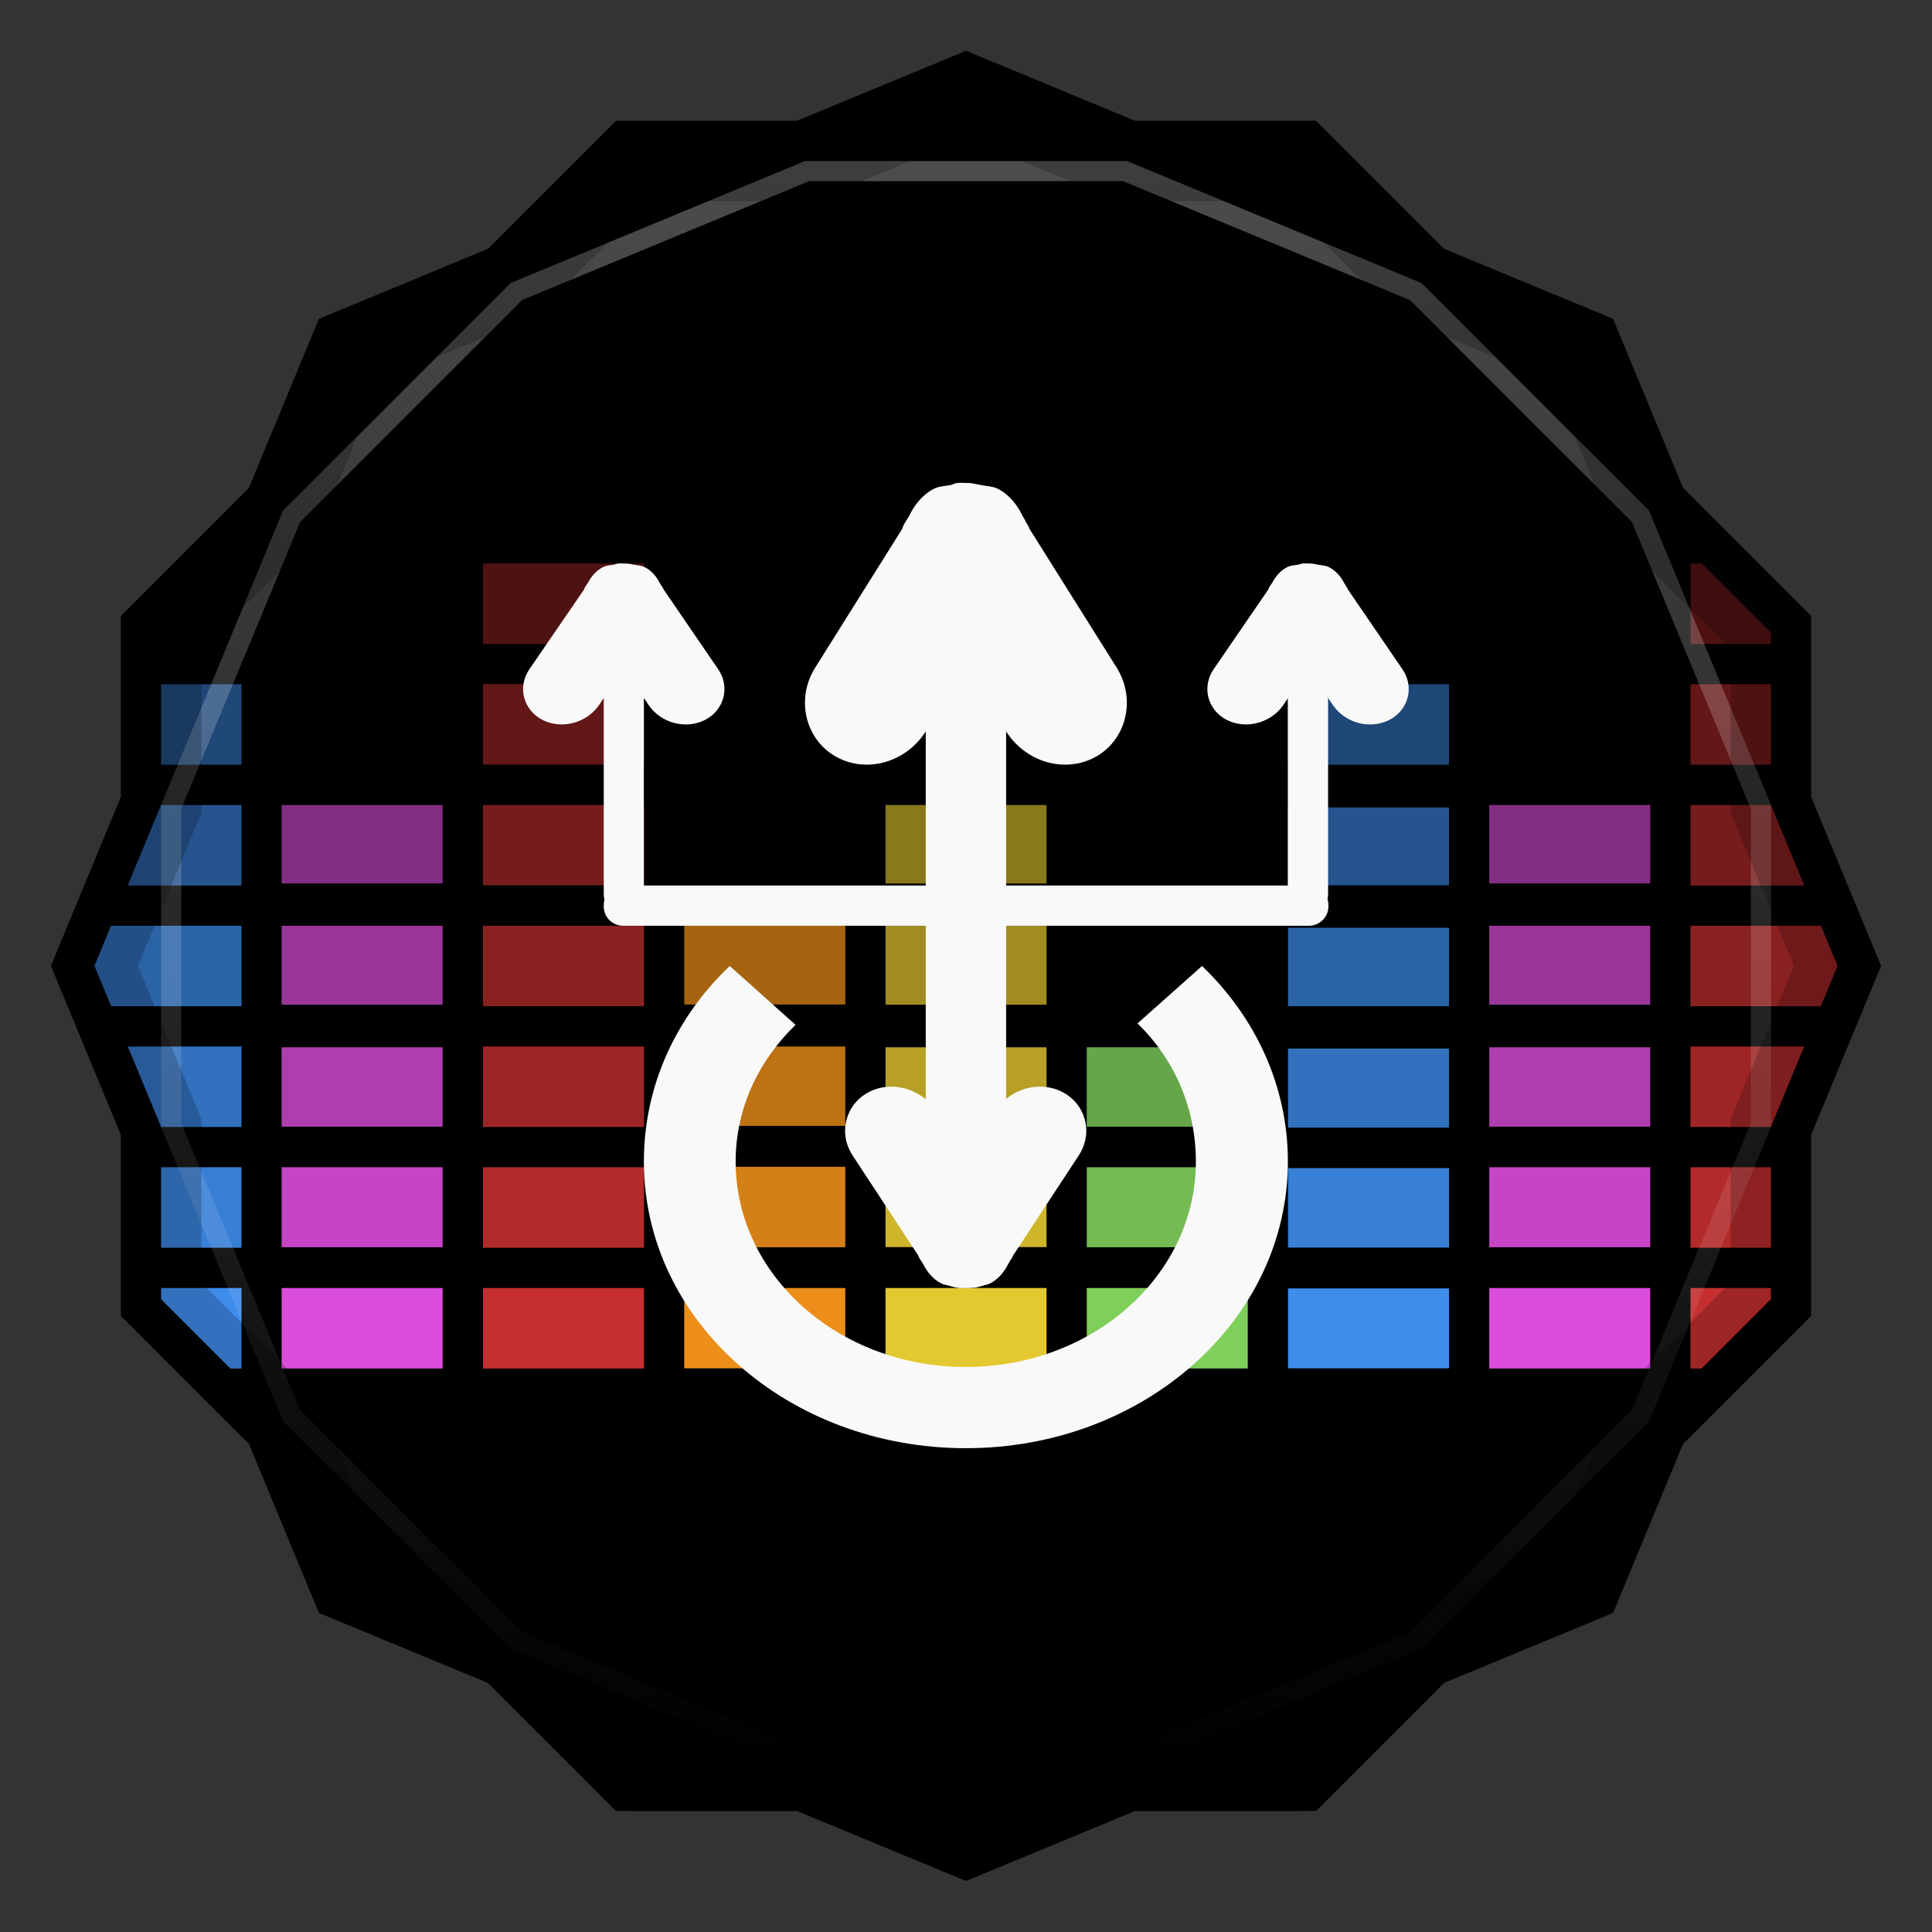 <svg viewBox="0 0 48 48" xmlns:xlink="http://www.w3.org/1999/xlink"><rect x="0" y="0" width="48" height="48" fill="#333333" stroke="none"/><defs><clipPath clipPathUnits="userSpaceOnUse" id="clipPath4313"><path d="m 20 4 -7.313 3.03 -5.656 5.656 -3.03 7.313 0 8 3.03 7.313 5.656 5.656 7.313 3.03 8 0 7.313 -3.03 5.656 -5.656 3.03 -7.313 0 -8 -3.03 -7.313 -5.656 -5.656 -7.313 -3.03 -8 0 z"/></clipPath><clipPath clipPathUnits="userSpaceOnUse" id="clipPath4329"><path d="m 24 2.344 -4 1.656 -4.281 0 -3.03 3.03 l -4 1.656 -1.656 4 l -3.03 3.03 0 4.281 -1.656 4 1.656 4 l 0 4.281 3.03 3.03 1.656 4 4 1.656 l 3.03 3.03 4.281 0 4 1.656 4 -1.656 l 4.281 0 3.03 -3.03 4 -1.656 1.656 -4 l 3.03 -3.03 0 -4.281 1.656 -4 -1.656 -4 l 0 -4.281 -3.03 -3.03 -1.656 -4 -4 -1.656 l -3.03 -3.03 -4.281 0 -4 -1.656 z"/></clipPath><clipPath id="clipPath-859023730"><path d="m 24 2.344 l -4 1.656 l -4.281 0 l -3.03 3.03 l -4 1.656 l -1.656 4 l -3.03 3.03 l 0 4.281 l -1.656 4 l 1.656 4 l 0 4.281 l 3.03 3.03 l 1.656 4 l 4 1.656 l 3.03 3.03 l 4.281 0 l 4 1.656 l 4 -1.656 l 4.281 0 l 3.03 -3.03 l 4 -1.656 l 1.656 -4 l 3.03 -3.03 l 0 -4.281 l 1.656 -4 l -1.656 -4 l 0 -4.281 l -3.03 -3.03 l -1.656 -4 l -4 -1.656 l -3.03 -3.03 l -4.281 0 l -4 -1.656 z"/></clipPath><clipPath id="clipPath-873454110"><path d="m 24 2.344 l -4 1.656 l -4.281 0 l -3.03 3.03 l -4 1.656 l -1.656 4 l -3.03 3.03 l 0 4.281 l -1.656 4 l 1.656 4 l 0 4.281 l 3.03 3.03 l 1.656 4 l 4 1.656 l 3.03 3.03 l 4.281 0 l 4 1.656 l 4 -1.656 l 4.281 0 l 3.03 -3.03 l 4 -1.656 l 1.656 -4 l 3.03 -3.03 l 0 -4.281 l 1.656 -4 l -1.656 -4 l 0 -4.281 l -3.03 -3.03 l -1.656 -4 l -4 -1.656 l -3.03 -3.03 l -4.281 0 l -4 -1.656 z"/></clipPath><linearGradient id="linearGradient4317"><stop stop-color="#fff" stop-opacity="1"/><stop offset="1" stop-color="#fff" stop-opacity="0"/></linearGradient><clipPath clipPathUnits="userSpaceOnUse" id="clipPath4313"><path d="m 20 4 -7.313 3.03 -5.656 5.656 -3.03 7.313 0 8 3.03 7.313 5.656 5.656 7.313 3.03 8 0 7.313 -3.03 5.656 -5.656 3.03 -7.313 0 -8 -3.03 -7.313 -5.656 -5.656 -7.313 -3.03 -8 0 z"/></clipPath><linearGradient x2="44" x1="4" gradientUnits="userSpaceOnUse" id="linearGradient4375" xlink:href="#linearGradient4317"/><clipPath clipPathUnits="userSpaceOnUse" id="clipPath4329"><path d="m 24 2.344 -4 1.656 -4.281 0 -3.03 3.03 l -4 1.656 -1.656 4 l -3.03 3.03 0 4.281 -1.656 4 1.656 4 l 0 4.281 3.03 3.03 1.656 4 4 1.656 l 3.03 3.03 4.281 0 4 1.656 4 -1.656 l 4.281 0 3.03 -3.03 4 -1.656 1.656 -4 l 3.03 -3.03 0 -4.281 1.656 -4 -1.656 -4 l 0 -4.281 -3.03 -3.03 -1.656 -4 -4 -1.656 l -3.03 -3.03 -4.281 0 -4 -1.656 z"/></clipPath><path id="SVGCleanerId_0" d="m 24 2.344 l -4 1.656 l -4.281 0 l -3.03 3.03 l -4 1.656 l -1.656 4 l -3.03 3.03 l 0 4.281 l -1.656 4 l 1.656 4 l 0 4.281 l 3.03 3.03 l 1.656 4 l 4 1.656 l 3.03 3.03 l 4.281 0 l 4 1.656 l 4 -1.656 l 4.281 0 l 3.03 -3.03 l 4 -1.656 l 1.656 -4 l 3.03 -3.03 l 0 -4.281 l 1.656 -4 l -1.656 -4 l 0 -4.281 l -3.03 -3.03 l -1.656 -4 l -4 -1.656 l -3.03 -3.03 l -4.281 0 l -4 -1.656 z" visibility="visible" display="inline" fill-rule="nonzero" color="#000" fill-opacity="1"/></defs><g><path d="m 2.563 24.5 l -0.219 0.5 l 1.656 4 l 0 -1 l -1.438 -3.5 z m 42.875 0 l -1.438 3.5 l 0 1 l 1.656 -4 l -0.219 -0.5 z m -41.44 7.781 l 0 1 l 3.03 3.03 l 1.656 4 l 4 1.656 l 3.03 3.03 l 4.281 0 l 4 1.656 l 4 -1.656 l 4.281 0 l 3.03 -3.03 l 4 -1.656 l 1.656 -4 l 3.03 -3.03 l 0 -1 l -3.03 3.03 l -1.656 4 l -4 1.656 l -3.03 3.03 l -4.281 0 l -4 1.656 l -4 -1.656 l -4.281 0 l -3.03 -3.03 l -4 -1.656 l -1.656 -4 l -3.03 -3.03 z" opacity="0.3" visibility="visible" fill="#000" display="inline" fill-rule="nonzero" stroke="none" fill-opacity="1" color="#000"/></g><g><use fill="#474747" stroke="none" xlink:href="#SVGCleanerId_0"/><path d="m 24 2.344 l -4 1.656 l 8 0 l -4 -1.656 z m 4 1.656 l 7.313 3.03 l -3.03 -3.03 l -4.281 0 z m 7.313 3.03 l 5.656 5.656 l -1.656 -4 l -4 -1.656 z m 5.656 5.656 l 3.03 7.313 l 0 -4.281 l -3.03 -3.03 z m 3.03 7.313 l 0 8 l 1.656 -4 l -1.656 -4 z m 0 8 l -3.03 7.313 l 3.03 -3.03 l 0 -4.281 z m -3.03 7.313 l -5.656 5.656 l 4 -1.656 l 1.656 -4 z m -5.656 5.656 l -7.313 3.03 l 4.281 0 l 3.03 -3.03 z m -7.313 3.03 l -8 0 l 4 1.656 l 4 -1.656 z m -8 0 l -7.313 -3.03 l 3.03 3.03 l 4.281 0 z m -7.313 -3.03 l -5.656 -5.656 l 1.656 4 l 4 1.656 z m -5.656 -5.656 l -3.03 -7.313 l 0 4.281 l 3.03 3.03 z m -3.03 -7.313 l 0 -8 l -1.656 4 l 1.656 4 z m 0 -8 l 3.03 -7.313 l -3.03 3.03 l 0 4.281 z m 3.03 -7.313 l 5.656 -5.656 l -4 1.656 l -1.656 4 z m 5.656 -5.656 l 7.313 -3.03 l -4.281 0 l -3.03 3.03 z" opacity="0.05" visibility="visible" fill="#474747" display="inline" fill-rule="nonzero" stroke="none" fill-opacity="1" color="#000"/></g><g><use opacity="0.05" stroke-opacity="1" stroke-dasharray="none" fill="#000" stroke="#000" stroke-width="2" stroke-miterlimit="4" xlink:href="#SVGCleanerId_0"/><use opacity="0.1" stroke-opacity="1" stroke-dasharray="none" fill="#000" stroke="#000" stroke-width="1" stroke-miterlimit="4" xlink:href="#SVGCleanerId_0"/></g><g><g clip-path="url(#clipPath-859023730)"><g transform="translate(0,1)"><g opacity="0.1"><!-- color: #474747 --><g><path d="m 22.02 32 l 3.961 0 c 0.012 0 0.02 0.004 0.02 0.004 l 0 1.992 c 0 0 -0.008 0.004 -0.02 0.004 l -3.961 0 c -0.012 0 -0.02 -0.004 -0.02 -0.004 l 0 -1.992 c 0 0 0.008 -0.004 0.02 -0.004 m 0 0" fill="#000" stroke="none" fill-rule="nonzero" fill-opacity="1"/><path d="m 22.02 28.984 l 3.961 0 c 0.012 0 0.02 0.004 0.02 0.004 l 0 1.992 c 0 0.004 -0.008 0.004 -0.02 0.004 l -3.961 0 c -0.012 0 -0.02 0 -0.02 -0.004 l 0 -1.992 c 0 0 0.008 -0.004 0.02 -0.004 m 0 0" fill="#000" stroke="none" fill-rule="nonzero" fill-opacity="0.902"/><path d="m 22.02 26.02 l 3.961 0 c 0.012 0 0.02 0 0.02 0.004 l 0 1.965 c 0 0.004 -0.008 0.004 -0.02 0.004 l -3.961 0 c -0.012 0 -0.02 0 -0.02 -0.004 l 0 -1.965 c 0 -0.004 0.008 -0.004 0.02 -0.004 m 0 0" fill="#000" stroke="none" fill-rule="nonzero" fill-opacity="0.8"/><path d="m 22.02 23 l 3.961 0 c 0.012 0 0.02 0 0.02 0.004 l 0 1.953 c 0 0 -0.008 0.004 -0.02 0.004 l -3.961 0 c -0.012 0 -0.02 -0.004 -0.02 -0.004 l 0 -1.953 c 0 -0.004 0.008 -0.004 0.02 -0.004 m 0 0" fill="#000" stroke="none" fill-rule="nonzero" fill-opacity="0.702"/><path d="m 22.02 20 l 3.961 0 c 0.012 0 0.02 0 0.02 0.004 l 0 1.941 c 0 0 -0.008 0.004 -0.02 0.004 l -3.961 0 c -0.012 0 -0.02 -0.004 -0.02 -0.004 l 0 -1.941 c 0 -0.004 0.008 -0.004 0.02 -0.004 m 0 0" fill="#000" stroke="none" fill-rule="nonzero" fill-opacity="0.6"/><path d="m 32.02 32.01 l 3.957 0 c 0.012 0 0.023 0 0.023 0.004 l 0 1.977 c 0 0 -0.012 0.004 -0.023 0.004 l -3.957 0 c -0.012 0 -0.02 -0.004 -0.02 -0.004 l 0 -1.977 c 0 -0.004 0.008 -0.004 0.02 -0.004 m 0 0" fill="#000" stroke="none" fill-rule="nonzero" fill-opacity="1"/><path d="m 32.02 29.02 l 3.957 0 c 0.012 0 0.023 0.004 0.023 0.004 l 0 1.969 c 0 0 -0.012 0.004 -0.023 0.004 l -3.957 0 c -0.012 0 -0.02 -0.004 -0.02 -0.004 l 0 -1.969 c 0 0 0.008 -0.004 0.02 -0.004 m 0 0" fill="#000" stroke="none" fill-rule="nonzero" fill-opacity="0.902"/><path d="m 32.02 26.05 l 3.957 0 c 0.012 0 0.023 0.004 0.023 0.004 l 0 1.957 c 0 0 -0.012 0.004 -0.023 0.004 l -3.957 0 c -0.012 0 -0.02 -0.004 -0.02 -0.004 l 0 -1.957 c 0 0 0.008 -0.004 0.02 -0.004 m 0 0" fill="#000" stroke="none" fill-rule="nonzero" fill-opacity="0.8"/><path d="m 32.02 23.05 l 3.957 0 c 0.012 0 0.023 0 0.023 0.004 l 0 1.941 c 0 0 -0.012 0.004 -0.023 0.004 l -3.957 0 c -0.012 0 -0.02 -0.004 -0.02 -0.004 l 0 -1.941 c 0 -0.004 0.008 -0.004 0.02 -0.004 m 0 0" fill="#000" stroke="none" fill-rule="nonzero" fill-opacity="0.702"/><path d="m 32.02 20.06 l 3.957 0 c 0.012 0 0.023 0 0.023 0.004 l 0 1.926 c 0 0.004 -0.012 0.004 -0.023 0.004 l -3.957 0 c -0.012 0 -0.02 0 -0.02 -0.004 l 0 -1.926 c 0 -0.004 0.008 -0.004 0.02 -0.004 m 0 0" fill="#000" stroke="none" fill-rule="nonzero" fill-opacity="0.6"/><path d="m 32.02 17 l 3.957 0 c 0.012 0 0.023 0.004 0.023 0.004 l 0 1.992 c 0 0 -0.012 0.004 -0.023 0.004 l -3.957 0 c -0.012 0 -0.02 -0.004 -0.02 -0.004 l 0 -1.992 c 0 0 0.008 -0.004 0.02 -0.004 m 0 0" fill="#000" stroke="none" fill-rule="nonzero" fill-opacity="0.502"/><path d="m 37.02 32 l 3.957 0 c 0.012 0 0.023 0.004 0.023 0.004 l 0 1.992 c 0 0 -0.012 0.004 -0.023 0.004 l -3.957 0 c -0.012 0 -0.02 -0.004 -0.02 -0.004 l 0 -1.992 c 0 0 0.008 -0.004 0.02 -0.004 m 0 0" fill="#000" stroke="none" fill-rule="nonzero" fill-opacity="1"/><path d="m 37.02 29 l 3.957 0 c 0.012 0 0.023 0 0.023 0.004 l 0 1.98 c 0 0 -0.012 0.004 -0.023 0.004 l -3.957 0 c -0.012 0 -0.02 -0.004 -0.02 -0.004 l 0 -1.98 c 0 -0.004 0.008 -0.004 0.02 -0.004 m 0 0" fill="#000" stroke="none" fill-rule="nonzero" fill-opacity="0.902"/><path d="m 37.02 26.02 l 3.957 0 c 0.012 0 0.023 0 0.023 0.004 l 0 1.965 c 0 0.004 -0.012 0.004 -0.023 0.004 l -3.957 0 c -0.012 0 -0.02 0 -0.02 -0.004 l 0 -1.965 c 0 -0.004 0.008 -0.004 0.02 -0.004 m 0 0" fill="#000" stroke="none" fill-rule="nonzero" fill-opacity="0.8"/><path d="m 37.02 23 l 3.957 0 c 0.012 0 0.023 0 0.023 0.004 l 0 1.953 c 0 0 -0.012 0.004 -0.023 0.004 l -3.957 0 c -0.012 0 -0.02 -0.004 -0.02 -0.004 l 0 -1.953 c 0 -0.004 0.008 -0.004 0.02 -0.004 m 0 0" fill="#000" stroke="none" fill-rule="nonzero" fill-opacity="0.702"/><path d="m 37.02 20 l 3.957 0 c 0.012 0 0.023 0 0.023 0.004 l 0 1.941 c 0 0 -0.012 0.004 -0.023 0.004 l -3.957 0 c -0.012 0 -0.02 -0.004 -0.02 -0.004 l 0 -1.941 c 0 -0.004 0.008 -0.004 0.02 -0.004 m 0 0" fill="#000" stroke="none" fill-rule="nonzero" fill-opacity="0.6"/><path d="m 27.02 32 l 3.957 0 c 0.012 0 0.023 0.004 0.023 0.004 l 0 1.992 c 0 0 -0.012 0.004 -0.023 0.004 l -3.957 0 c -0.012 0 -0.02 -0.004 -0.02 -0.004 l 0 -1.992 c 0 0 0.008 -0.004 0.02 -0.004 m 0 0" fill="#000" stroke="none" fill-rule="nonzero" fill-opacity="1"/><path d="m 27.02 29 l 3.957 0 c 0.012 0 0.023 0 0.023 0.004 l 0 1.98 c 0 0 -0.012 0.004 -0.023 0.004 l -3.957 0 c -0.012 0 -0.02 -0.004 -0.02 -0.004 l 0 -1.98 c 0 -0.004 0.008 -0.004 0.02 -0.004 m 0 0" fill="#000" stroke="none" fill-rule="nonzero" fill-opacity="0.902"/><path d="m 27.02 26.02 l 3.957 0 c 0.012 0 0.023 0 0.023 0.004 l 0 1.965 c 0 0.004 -0.012 0.004 -0.023 0.004 l -3.957 0 c -0.012 0 -0.02 0 -0.02 -0.004 l 0 -1.965 c 0 -0.004 0.008 -0.004 0.02 -0.004 m 0 0" fill="#000" stroke="none" fill-rule="nonzero" fill-opacity="0.8"/><path d="m 12 32 l 4 0 l 0 2 l -4 0 m 0 -2" fill="#000" stroke="none" fill-rule="nonzero" fill-opacity="1"/><path d="m 12 29 l 4 0 l 0 2 l -4 0 m 0 -2" fill="#000" stroke="none" fill-rule="nonzero" fill-opacity="0.902"/><path d="m 12 26 l 4 0 l 0 2 l -4 0 m 0 -2" fill="#000" stroke="none" fill-rule="nonzero" fill-opacity="0.8"/><path d="m 12 23 l 4 0 l 0 2 l -4 0 m 0 -2" fill="#000" stroke="none" fill-rule="nonzero" fill-opacity="0.702"/><path d="m 12 20 l 4 0 l 0 1.996 l -4 0 m 0 -1.996" fill="#000" stroke="none" fill-rule="nonzero" fill-opacity="0.6"/><path d="m 12 16.996 l 4 0 l 0 2 l -4 0 m 0 -2" fill="#000" stroke="none" fill-rule="nonzero" fill-opacity="0.502"/><path d="m 12 14 l 4 0 l 0 2 l -4 0 m 0 -2" fill="#000" stroke="none" fill-rule="nonzero" fill-opacity="0.4"/><path d="m 17.02 32 l 3.961 0 c 0.008 0 0.02 0 0.02 0.004 l 0 1.988 c 0 0.004 -0.012 0.004 -0.02 0.004 l -3.961 0 c -0.012 0 -0.02 0 -0.02 -0.004 l 0 -1.988 c 0 -0.004 0.008 -0.004 0.02 -0.004 m 0 0" fill="#000" stroke="none" fill-rule="nonzero" fill-opacity="1"/><path d="m 17.02 28.988 l 3.961 0 c 0.008 0 0.02 0 0.02 0.004 l 0 1.992 c 0 0 -0.012 0.004 -0.02 0.004 l -3.961 0 c -0.012 0 -0.02 -0.004 -0.02 -0.004 l 0 -1.992 c 0 -0.004 0.008 -0.004 0.02 -0.004 m 0 0" fill="#000" stroke="none" fill-rule="nonzero" fill-opacity="0.902"/><path d="m 17.02 26 l 3.961 0 c 0.008 0 0.02 0 0.02 0.004 l 0 1.965 c 0 0 -0.012 0.004 -0.02 0.004 l -3.961 0 c -0.012 0 -0.02 -0.004 -0.02 -0.004 l 0 -1.965 c 0 -0.004 0.008 -0.004 0.02 -0.004 m 0 0" fill="#000" stroke="none" fill-rule="nonzero" fill-opacity="0.8"/><path d="m 17.02 22.996 l 3.961 0 c 0.008 0 0.02 0.004 0.02 0.004 l 0 1.953 c 0 0.004 -0.012 0.004 -0.02 0.004 l -3.961 0 c -0.012 0 -0.02 0 -0.02 -0.004 l 0 -1.953 c 0 0 0.008 -0.004 0.02 -0.004 m 0 0" fill="#000" stroke="none" fill-rule="nonzero" fill-opacity="0.702"/><path d="m 7.02 32 l 3.957 0 c 0.012 0 0.02 0.004 0.02 0.004 l 0 1.992 c 0 0 -0.008 0.004 -0.02 0.004 l -3.957 0 c -0.012 0 -0.023 -0.004 -0.023 -0.004 l 0 -1.992 c 0 0 0.012 -0.004 0.023 -0.004 m 0 0" fill="#000" stroke="none" fill-rule="nonzero" fill-opacity="1"/><path d="m 7.02 29 l 3.957 0 c 0.012 0 0.02 0 0.02 0.004 l 0 1.98 c 0 0 -0.008 0.004 -0.02 0.004 l -3.957 0 c -0.012 0 -0.023 -0.004 -0.023 -0.004 l 0 -1.98 c 0 -0.004 0.012 -0.004 0.023 -0.004 m 0 0" fill="#000" stroke="none" fill-rule="nonzero" fill-opacity="0.902"/><path d="m 7.02 26.02 l 3.957 0 c 0.012 0 0.02 0 0.02 0.004 l 0 1.965 c 0 0.004 -0.008 0.004 -0.02 0.004 l -3.957 0 c -0.012 0 -0.023 0 -0.023 -0.004 l 0 -1.965 c 0 -0.004 0.012 -0.004 0.023 -0.004 m 0 0" fill="#000" stroke="none" fill-rule="nonzero" fill-opacity="0.8"/><path d="m 7.02 23 l 3.957 0 c 0.012 0 0.02 0 0.02 0.004 l 0 1.953 c 0 0 -0.008 0.004 -0.02 0.004 l -3.957 0 c -0.012 0 -0.023 -0.004 -0.023 -0.004 l 0 -1.953 c 0 -0.004 0.012 -0.004 0.023 -0.004 m 0 0" fill="#000" stroke="none" fill-rule="nonzero" fill-opacity="0.702"/><path d="m 7.02 20 l 3.957 0 c 0.012 0 0.02 0 0.02 0.004 l 0 1.941 c 0 0 -0.008 0.004 -0.02 0.004 l -3.957 0 c -0.012 0 -0.023 -0.004 -0.023 -0.004 l 0 -1.941 c 0 -0.004 0.012 -0.004 0.023 -0.004 m 0 0" fill="#000" stroke="none" fill-rule="nonzero" fill-opacity="0.6"/><path d="m 2 17 l 0 2 l 4 0 l 0 -2 m -4 0" fill="#000" stroke="none" fill-rule="nonzero" fill-opacity="0.502"/><path d="m 2 20 l 0 2 l 4 0 l 0 -2 m -4 0" fill="#000" stroke="none" fill-rule="nonzero" fill-opacity="0.6"/><path d="m 2 23 l 0 2 l 4 0 l 0 -2 m -4 0" fill="#000" stroke="none" fill-rule="nonzero" fill-opacity="0.702"/><path d="m 2 26 l 0 2 l 4 0 l 0 -2 m -4 0" fill="#000" stroke="none" fill-rule="nonzero" fill-opacity="0.8"/><path d="m 2 29 l 0 2 l 4 0 l 0 -2 m -4 0" fill="#000" stroke="none" fill-rule="nonzero" fill-opacity="0.902"/><path d="m 2 32 l 0 2 l 4 0 l 0 -2 m -4 0" fill="#000" stroke="none" fill-rule="nonzero" fill-opacity="1"/><path d="m 42 14 l 0 2 l 4 0 l 0 -2 m -4 0" fill="#000" stroke="none" fill-rule="nonzero" fill-opacity="0.4"/><path d="m 42 17 l 0 2 l 4 0 l 0 -2 m -4 0" fill="#000" stroke="none" fill-rule="nonzero" fill-opacity="0.502"/><path d="m 42 20 l 0 2 l 4 0 l 0 -2 m -4 0" fill="#000" stroke="none" fill-rule="nonzero" fill-opacity="0.6"/><path d="m 42 23 l 0 2 l 4 0 l 0 -2 m -4 0" fill="#000" stroke="none" fill-rule="nonzero" fill-opacity="0.702"/><path d="m 42 26 l 0 2 l 4 0 l 0 -2 m -4 0" fill="#000" stroke="none" fill-rule="nonzero" fill-opacity="0.8"/><path d="m 42 29 l 0 2 l 4 0 l 0 -2 m -4 0" fill="#000" stroke="none" fill-rule="nonzero" fill-opacity="0.902"/><path d="m 42 32 l 0 2 l 4 0 l 0 -2 m -4 0" fill="#000" stroke="none" fill-rule="nonzero" fill-opacity="1"/><path d="m 18.13 24 c -1.336 1.27 -2.133 2.977 -2.133 4.859 c 0 3.953 3.582 7.121 8 7.121 c 4.426 0 8 -3.188 8 -7.121 c 0 -1.879 -0.805 -3.586 -2.133 -4.859 l -1.602 1.426 c 0.926 0.906 1.449 2.109 1.449 3.434 c 0 2.82 -2.551 5.102 -5.715 5.102 c -3.164 0 -5.719 -2.281 -5.719 -5.102 c 0 -1.316 0.563 -2.5 1.488 -3.398 m -1.641 -1.461" fill="#000" stroke="none" fill-rule="nonzero" fill-opacity="1"/><path d="m 23.895 14.664 l 0.207 0 c 0.496 0 0.895 0.402 0.895 0.898 l 0 15.539 c 0 0.496 -0.398 0.898 -0.895 0.898 l -0.207 0 c -0.492 0 -0.895 -0.402 -0.895 -0.898 l 0 -15.539 c 0 -0.496 0.402 -0.898 0.895 -0.898 m 0 0" fill="#000" stroke="none" fill-rule="nonzero" fill-opacity="1"/><path d="m 15 22.52 l 0 -0.039 c 0 -0.266 0.215 -0.48 0.48 -0.48 l 17.04 0 c 0.266 0 0.484 0.215 0.484 0.48 l 0 0.039 c 0 0.266 -0.219 0.48 -0.484 0.48 l -17.04 0 c -0.266 0 -0.48 -0.215 -0.48 -0.48 m 0 0" fill="#000" stroke="none" fill-rule="nonzero" fill-opacity="1"/><path d="m 32.445 16 l 0.102 0 c 0.246 0 0.449 0.203 0.449 0.453 l 0 5.762 c 0 0.25 -0.203 0.453 -0.449 0.453 l -0.102 0 c -0.246 0 -0.449 -0.203 -0.449 -0.453 l 0 -5.762 c 0 -0.25 0.203 -0.453 0.449 -0.453 m 0 0" fill="#000" stroke="none" fill-rule="nonzero" fill-opacity="1"/><path d="m 15.449 16 l 0.098 0 c 0.25 0 0.449 0.203 0.449 0.453 l 0 5.762 c 0 0.25 -0.199 0.453 -0.449 0.453 l -0.098 0 c -0.25 0 -0.449 -0.203 -0.449 -0.453 l 0 -5.762 c 0 -0.25 0.199 -0.453 0.449 -0.453 m 0 0" fill="#000" stroke="none" fill-rule="nonzero" fill-opacity="1"/><path d="m 23.781 12 c -0.055 0.004 -0.105 0.039 -0.16 0.051 c -0.148 0.027 -0.301 0.027 -0.438 0.102 c -0.277 0.148 -0.473 0.41 -0.598 0.668 c -0.051 0.098 -0.141 0.199 -0.164 0.309 l -2.18 3.477 c -0.48 0.789 -0.219 1.789 0.547 2.203 c 0.766 0.414 1.75 0.121 2.23 -0.668 l 0.984 -1.586 l 0.977 1.586 c 0.48 0.789 1.465 1.082 2.23 0.668 c 0.766 -0.414 1.023 -1.414 0.547 -2.203 l -2.184 -3.477 c -0.016 -0.07 -0.082 -0.137 -0.105 -0.207 l -0.059 -0.102 c -0.125 -0.258 -0.316 -0.516 -0.598 -0.668 c -0.137 -0.074 -0.285 -0.07 -0.434 -0.102 c -0.133 -0.023 -0.25 -0.059 -0.383 -0.051 c -0.074 -0.004 -0.145 -0.008 -0.219 0 m -0.004 0" fill="#000" stroke="none" fill-rule="nonzero" fill-opacity="1"/><path d="m 15.363 14 c -0.035 0.004 -0.066 0.02 -0.102 0.027 c -0.094 0.02 -0.184 0.016 -0.273 0.059 c -0.172 0.086 -0.293 0.23 -0.375 0.383 c -0.031 0.055 -0.086 0.113 -0.102 0.176 l -1.363 1.988 c -0.301 0.449 -0.137 1.02 0.34 1.258 c 0.48 0.238 1.098 0.066 1.398 -0.379 l 0.613 -0.906 l 0.613 0.906 c 0.301 0.449 0.914 0.617 1.395 0.379 c 0.477 -0.238 0.641 -0.809 0.34 -1.258 l -1.359 -1.988 c -0.012 -0.043 -0.051 -0.078 -0.07 -0.117 l -0.035 -0.059 c -0.078 -0.152 -0.199 -0.297 -0.375 -0.383 c -0.086 -0.039 -0.176 -0.039 -0.273 -0.059 c -0.078 -0.016 -0.156 -0.031 -0.234 -0.027 c -0.047 -0.004 -0.09 -0.004 -0.137 0 m 0 0" fill="#000" stroke="none" fill-rule="nonzero" fill-opacity="1"/><path d="m 23.836 31.996 c -0.043 -0.004 -0.078 -0.027 -0.125 -0.035 c -0.113 -0.023 -0.223 -0.023 -0.324 -0.074 c -0.211 -0.105 -0.355 -0.293 -0.449 -0.477 c -0.035 -0.07 -0.105 -0.141 -0.125 -0.219 l -1.633 -2.488 c -0.363 -0.559 -0.168 -1.273 0.406 -1.57 c 0.574 -0.301 1.313 -0.086 1.672 0.473 l 0.734 1.133 l 0.734 -1.133 c 0.359 -0.559 1.102 -0.773 1.672 -0.473 c 0.574 0.297 0.77 1.012 0.406 1.57 l -1.633 2.488 c -0.016 0.055 -0.059 0.098 -0.082 0.145 l -0.043 0.074 c -0.094 0.184 -0.238 0.371 -0.449 0.477 c -0.102 0.051 -0.215 0.051 -0.324 0.074 c -0.102 0.016 -0.188 0.043 -0.289 0.035 c -0.055 0.004 -0.105 0.004 -0.164 0 m 0.016 0" fill="#000" stroke="none" fill-rule="nonzero" fill-opacity="1"/><path d="m 32.363 14 c -0.035 0.004 -0.066 0.02 -0.102 0.027 c -0.094 0.02 -0.184 0.016 -0.273 0.059 c -0.172 0.086 -0.293 0.23 -0.375 0.383 c -0.031 0.055 -0.086 0.113 -0.102 0.176 l -1.363 1.988 c -0.301 0.449 -0.137 1.02 0.34 1.258 c 0.48 0.238 1.098 0.066 1.398 -0.379 l 0.613 -0.906 l 0.613 0.906 c 0.301 0.449 0.918 0.617 1.395 0.379 c 0.48 -0.238 0.641 -0.809 0.34 -1.258 l -1.359 -1.988 c -0.012 -0.043 -0.051 -0.078 -0.066 -0.117 l -0.035 -0.059 c -0.082 -0.152 -0.203 -0.297 -0.379 -0.383 c -0.082 -0.039 -0.176 -0.039 -0.27 -0.059 c -0.082 -0.016 -0.156 -0.031 -0.238 -0.027 c -0.047 -0.004 -0.09 -0.004 -0.137 0 m 0 0" fill="#000" stroke="none" fill-rule="nonzero" fill-opacity="1"/></g></g></g></g></g><g><g clip-path="url(#clipPath-873454110)"><!-- color: #474747 --><g><path d="m 22.02 32 l 3.961 0 c 0.012 0 0.02 0.004 0.02 0.004 l 0 1.992 c 0 0 -0.008 0.004 -0.02 0.004 l -3.961 0 c -0.012 0 -0.02 -0.004 -0.02 -0.004 l 0 -1.992 c 0 0 0.008 -0.004 0.02 -0.004 m 0 0" fill="#e4c82f" stroke="none" fill-rule="nonzero" fill-opacity="1"/><path d="m 22.02 28.984 l 3.961 0 c 0.012 0 0.02 0.004 0.02 0.004 l 0 1.992 c 0 0.004 -0.008 0.004 -0.02 0.004 l -3.961 0 c -0.012 0 -0.02 0 -0.02 -0.004 l 0 -1.992 c 0 0 0.008 -0.004 0.02 -0.004 m 0 0" fill="#e4c82f" stroke="none" fill-rule="nonzero" fill-opacity="0.902"/><path d="m 22.02 26.02 l 3.961 0 c 0.012 0 0.02 0 0.02 0.004 l 0 1.965 c 0 0.004 -0.008 0.004 -0.02 0.004 l -3.961 0 c -0.012 0 -0.02 0 -0.02 -0.004 l 0 -1.965 c 0 -0.004 0.008 -0.004 0.02 -0.004 m 0 0" fill="#e4c82f" stroke="none" fill-rule="nonzero" fill-opacity="0.8"/><path d="m 22.02 23 l 3.961 0 c 0.012 0 0.02 0 0.02 0.004 l 0 1.953 c 0 0 -0.008 0.004 -0.02 0.004 l -3.961 0 c -0.012 0 -0.02 -0.004 -0.02 -0.004 l 0 -1.953 c 0 -0.004 0.008 -0.004 0.02 -0.004 m 0 0" fill="#e4c82f" stroke="none" fill-rule="nonzero" fill-opacity="0.702"/><path d="m 22.02 20 l 3.961 0 c 0.012 0 0.02 0 0.02 0.004 l 0 1.941 c 0 0 -0.008 0.004 -0.02 0.004 l -3.961 0 c -0.012 0 -0.02 -0.004 -0.02 -0.004 l 0 -1.941 c 0 -0.004 0.008 -0.004 0.02 -0.004 m 0 0" fill="#e4c82f" stroke="none" fill-rule="nonzero" fill-opacity="0.6"/><path d="m 32.02 32.01 l 3.957 0 c 0.012 0 0.023 0 0.023 0.004 l 0 1.977 c 0 0 -0.012 0.004 -0.023 0.004 l -3.957 0 c -0.012 0 -0.02 -0.004 -0.02 -0.004 l 0 -1.977 c 0 -0.004 0.008 -0.004 0.02 -0.004 m 0 0" fill="#3e8ded" stroke="none" fill-rule="nonzero" fill-opacity="1"/><path d="m 32.02 29.02 l 3.957 0 c 0.012 0 0.023 0.004 0.023 0.004 l 0 1.969 c 0 0 -0.012 0.004 -0.023 0.004 l -3.957 0 c -0.012 0 -0.02 -0.004 -0.02 -0.004 l 0 -1.969 c 0 0 0.008 -0.004 0.02 -0.004 m 0 0" fill="#3e8ded" stroke="none" fill-rule="nonzero" fill-opacity="0.902"/><path d="m 32.02 26.05 l 3.957 0 c 0.012 0 0.023 0.004 0.023 0.004 l 0 1.957 c 0 0 -0.012 0.004 -0.023 0.004 l -3.957 0 c -0.012 0 -0.02 -0.004 -0.02 -0.004 l 0 -1.957 c 0 0 0.008 -0.004 0.02 -0.004 m 0 0" fill="#3e8ded" stroke="none" fill-rule="nonzero" fill-opacity="0.8"/><path d="m 32.02 23.05 l 3.957 0 c 0.012 0 0.023 0 0.023 0.004 l 0 1.941 c 0 0 -0.012 0.004 -0.023 0.004 l -3.957 0 c -0.012 0 -0.02 -0.004 -0.02 -0.004 l 0 -1.941 c 0 -0.004 0.008 -0.004 0.02 -0.004 m 0 0" fill="#3e8ded" stroke="none" fill-rule="nonzero" fill-opacity="0.702"/><path d="m 32.02 20.06 l 3.957 0 c 0.012 0 0.023 0 0.023 0.004 l 0 1.926 c 0 0.004 -0.012 0.004 -0.023 0.004 l -3.957 0 c -0.012 0 -0.02 0 -0.02 -0.004 l 0 -1.926 c 0 -0.004 0.008 -0.004 0.02 -0.004 m 0 0" fill="#3e8ded" stroke="none" fill-rule="nonzero" fill-opacity="0.6"/><path d="m 32.02 17 l 3.957 0 c 0.012 0 0.023 0.004 0.023 0.004 l 0 1.992 c 0 0 -0.012 0.004 -0.023 0.004 l -3.957 0 c -0.012 0 -0.02 -0.004 -0.02 -0.004 l 0 -1.992 c 0 0 0.008 -0.004 0.02 -0.004 m 0 0" fill="#3e8ded" stroke="none" fill-rule="nonzero" fill-opacity="0.502"/><path d="m 37.02 32 l 3.957 0 c 0.012 0 0.023 0.004 0.023 0.004 l 0 1.992 c 0 0 -0.012 0.004 -0.023 0.004 l -3.957 0 c -0.012 0 -0.02 -0.004 -0.02 -0.004 l 0 -1.992 c 0 0 0.008 -0.004 0.02 -0.004 m 0 0" fill="#db4ddb" stroke="none" fill-rule="nonzero" fill-opacity="1"/><path d="m 37.02 29 l 3.957 0 c 0.012 0 0.023 0 0.023 0.004 l 0 1.98 c 0 0 -0.012 0.004 -0.023 0.004 l -3.957 0 c -0.012 0 -0.02 -0.004 -0.02 -0.004 l 0 -1.98 c 0 -0.004 0.008 -0.004 0.02 -0.004 m 0 0" fill="#db4ddb" stroke="none" fill-rule="nonzero" fill-opacity="0.902"/><path d="m 37.02 26.02 l 3.957 0 c 0.012 0 0.023 0 0.023 0.004 l 0 1.965 c 0 0.004 -0.012 0.004 -0.023 0.004 l -3.957 0 c -0.012 0 -0.02 0 -0.02 -0.004 l 0 -1.965 c 0 -0.004 0.008 -0.004 0.02 -0.004 m 0 0" fill="#db4ddb" stroke="none" fill-rule="nonzero" fill-opacity="0.8"/><path d="m 37.02 23 l 3.957 0 c 0.012 0 0.023 0 0.023 0.004 l 0 1.953 c 0 0 -0.012 0.004 -0.023 0.004 l -3.957 0 c -0.012 0 -0.02 -0.004 -0.02 -0.004 l 0 -1.953 c 0 -0.004 0.008 -0.004 0.02 -0.004 m 0 0" fill="#db4ddb" stroke="none" fill-rule="nonzero" fill-opacity="0.702"/><path d="m 37.02 20 l 3.957 0 c 0.012 0 0.023 0 0.023 0.004 l 0 1.941 c 0 0 -0.012 0.004 -0.023 0.004 l -3.957 0 c -0.012 0 -0.02 -0.004 -0.02 -0.004 l 0 -1.941 c 0 -0.004 0.008 -0.004 0.02 -0.004 m 0 0" fill="#db4ddb" stroke="none" fill-rule="nonzero" fill-opacity="0.6"/><path d="m 27.02 32 l 3.957 0 c 0.012 0 0.023 0.004 0.023 0.004 l 0 1.992 c 0 0 -0.012 0.004 -0.023 0.004 l -3.957 0 c -0.012 0 -0.02 -0.004 -0.02 -0.004 l 0 -1.992 c 0 0 0.008 -0.004 0.02 -0.004 m 0 0" fill="#7fcf5b" stroke="none" fill-rule="nonzero" fill-opacity="1"/><path d="m 27.02 29 l 3.957 0 c 0.012 0 0.023 0 0.023 0.004 l 0 1.98 c 0 0 -0.012 0.004 -0.023 0.004 l -3.957 0 c -0.012 0 -0.02 -0.004 -0.02 -0.004 l 0 -1.98 c 0 -0.004 0.008 -0.004 0.02 -0.004 m 0 0" fill="#7fcf5b" stroke="none" fill-rule="nonzero" fill-opacity="0.902"/><path d="m 27.02 26.02 l 3.957 0 c 0.012 0 0.023 0 0.023 0.004 l 0 1.965 c 0 0.004 -0.012 0.004 -0.023 0.004 l -3.957 0 c -0.012 0 -0.02 0 -0.02 -0.004 l 0 -1.965 c 0 -0.004 0.008 -0.004 0.02 -0.004 m 0 0" fill="#7fcf5b" stroke="none" fill-rule="nonzero" fill-opacity="0.8"/><path d="m 12 32 l 4 0 l 0 2 l -4 0 m 0 -2" fill="#c52f2f" stroke="none" fill-rule="nonzero" fill-opacity="1"/><path d="m 12 29 l 4 0 l 0 2 l -4 0 m 0 -2" fill="#c52f2f" stroke="none" fill-rule="nonzero" fill-opacity="0.902"/><path d="m 12 26 l 4 0 l 0 2 l -4 0 m 0 -2" fill="#c52f2f" stroke="none" fill-rule="nonzero" fill-opacity="0.8"/><path d="m 12 23 l 4 0 l 0 2 l -4 0 m 0 -2" fill="#c52f2f" stroke="none" fill-rule="nonzero" fill-opacity="0.702"/><path d="m 12 20 l 4 0 l 0 1.996 l -4 0 m 0 -1.996" fill="#c52f2f" stroke="none" fill-rule="nonzero" fill-opacity="0.6"/><path d="m 12 16.996 l 4 0 l 0 2 l -4 0 m 0 -2" fill="#c52f2f" stroke="none" fill-rule="nonzero" fill-opacity="0.502"/><path d="m 12 14 l 4 0 l 0 2 l -4 0 m 0 -2" fill="#c52f2f" stroke="none" fill-rule="nonzero" fill-opacity="0.4"/><path d="m 17.02 32 l 3.961 0 c 0.008 0 0.02 0 0.02 0.004 l 0 1.988 c 0 0.004 -0.012 0.004 -0.02 0.004 l -3.961 0 c -0.012 0 -0.02 0 -0.02 -0.004 l 0 -1.988 c 0 -0.004 0.008 -0.004 0.02 -0.004 m 0 0" fill="#ec8e19" stroke="none" fill-rule="nonzero" fill-opacity="1"/><path d="m 17.02 28.988 l 3.961 0 c 0.008 0 0.02 0 0.02 0.004 l 0 1.992 c 0 0 -0.012 0.004 -0.02 0.004 l -3.961 0 c -0.012 0 -0.02 -0.004 -0.02 -0.004 l 0 -1.992 c 0 -0.004 0.008 -0.004 0.02 -0.004 m 0 0" fill="#ec8e19" stroke="none" fill-rule="nonzero" fill-opacity="0.902"/><path d="m 17.02 26 l 3.961 0 c 0.008 0 0.02 0 0.02 0.004 l 0 1.965 c 0 0 -0.012 0.004 -0.02 0.004 l -3.961 0 c -0.012 0 -0.02 -0.004 -0.02 -0.004 l 0 -1.965 c 0 -0.004 0.008 -0.004 0.02 -0.004 m 0 0" fill="#ec8e19" stroke="none" fill-rule="nonzero" fill-opacity="0.8"/><path d="m 17.02 22.996 l 3.961 0 c 0.008 0 0.02 0.004 0.02 0.004 l 0 1.953 c 0 0.004 -0.012 0.004 -0.02 0.004 l -3.961 0 c -0.012 0 -0.02 0 -0.02 -0.004 l 0 -1.953 c 0 0 0.008 -0.004 0.02 -0.004 m 0 0" fill="#ec8e19" stroke="none" fill-rule="nonzero" fill-opacity="0.702"/><path d="m 7.02 32 l 3.957 0 c 0.012 0 0.02 0.004 0.02 0.004 l 0 1.992 c 0 0 -0.008 0.004 -0.02 0.004 l -3.957 0 c -0.012 0 -0.023 -0.004 -0.023 -0.004 l 0 -1.992 c 0 0 0.012 -0.004 0.023 -0.004 m 0 0" fill="#db4ddb" stroke="none" fill-rule="nonzero" fill-opacity="1"/><path d="m 7.02 29 l 3.957 0 c 0.012 0 0.02 0 0.02 0.004 l 0 1.98 c 0 0 -0.008 0.004 -0.02 0.004 l -3.957 0 c -0.012 0 -0.023 -0.004 -0.023 -0.004 l 0 -1.98 c 0 -0.004 0.012 -0.004 0.023 -0.004 m 0 0" fill="#db4ddb" stroke="none" fill-rule="nonzero" fill-opacity="0.902"/><path d="m 7.02 26.02 l 3.957 0 c 0.012 0 0.02 0 0.02 0.004 l 0 1.965 c 0 0.004 -0.008 0.004 -0.02 0.004 l -3.957 0 c -0.012 0 -0.023 0 -0.023 -0.004 l 0 -1.965 c 0 -0.004 0.012 -0.004 0.023 -0.004 m 0 0" fill="#db4ddb" stroke="none" fill-rule="nonzero" fill-opacity="0.8"/><path d="m 7.02 23 l 3.957 0 c 0.012 0 0.02 0 0.02 0.004 l 0 1.953 c 0 0 -0.008 0.004 -0.02 0.004 l -3.957 0 c -0.012 0 -0.023 -0.004 -0.023 -0.004 l 0 -1.953 c 0 -0.004 0.012 -0.004 0.023 -0.004 m 0 0" fill="#db4ddb" stroke="none" fill-rule="nonzero" fill-opacity="0.702"/><path d="m 7.02 20 l 3.957 0 c 0.012 0 0.02 0 0.02 0.004 l 0 1.941 c 0 0 -0.008 0.004 -0.02 0.004 l -3.957 0 c -0.012 0 -0.023 -0.004 -0.023 -0.004 l 0 -1.941 c 0 -0.004 0.012 -0.004 0.023 -0.004 m 0 0" fill="#db4ddb" stroke="none" fill-rule="nonzero" fill-opacity="0.6"/><path d="m 2 17 l 0 2 l 4 0 l 0 -2 m -4 0" fill="#3e8ded" stroke="none" fill-rule="nonzero" fill-opacity="0.502"/><path d="m 2 20 l 0 2 l 4 0 l 0 -2 m -4 0" fill="#3e8ded" stroke="none" fill-rule="nonzero" fill-opacity="0.6"/><path d="m 2 23 l 0 2 l 4 0 l 0 -2 m -4 0" fill="#3e8ded" stroke="none" fill-rule="nonzero" fill-opacity="0.702"/><path d="m 2 26 l 0 2 l 4 0 l 0 -2 m -4 0" fill="#3e8ded" stroke="none" fill-rule="nonzero" fill-opacity="0.8"/><path d="m 2 29 l 0 2 l 4 0 l 0 -2 m -4 0" fill="#3e8ded" stroke="none" fill-rule="nonzero" fill-opacity="0.902"/><path d="m 2 32 l 0 2 l 4 0 l 0 -2 m -4 0" fill="#3e8ded" stroke="none" fill-rule="nonzero" fill-opacity="1"/><path d="m 42 14 l 0 2 l 4 0 l 0 -2 m -4 0" fill="#c52f2f" stroke="none" fill-rule="nonzero" fill-opacity="0.4"/><path d="m 42 17 l 0 2 l 4 0 l 0 -2 m -4 0" fill="#c52f2f" stroke="none" fill-rule="nonzero" fill-opacity="0.502"/><path d="m 42 20 l 0 2 l 4 0 l 0 -2 m -4 0" fill="#c52f2f" stroke="none" fill-rule="nonzero" fill-opacity="0.6"/><path d="m 42 23 l 0 2 l 4 0 l 0 -2 m -4 0" fill="#c52f2f" stroke="none" fill-rule="nonzero" fill-opacity="0.702"/><path d="m 42 26 l 0 2 l 4 0 l 0 -2 m -4 0" fill="#c52f2f" stroke="none" fill-rule="nonzero" fill-opacity="0.8"/><path d="m 42 29 l 0 2 l 4 0 l 0 -2 m -4 0" fill="#c52f2f" stroke="none" fill-rule="nonzero" fill-opacity="0.902"/><path d="m 42 32 l 0 2 l 4 0 l 0 -2 m -4 0" fill="#c52f2f" stroke="none" fill-rule="nonzero" fill-opacity="1"/><path d="m 18.13 24 c -1.336 1.27 -2.133 2.977 -2.133 4.859 c 0 3.953 3.582 7.121 8 7.121 c 4.426 0 8 -3.188 8 -7.121 c 0 -1.879 -0.805 -3.586 -2.133 -4.859 l -1.602 1.426 c 0.926 0.906 1.449 2.109 1.449 3.434 c 0 2.82 -2.551 5.102 -5.715 5.102 c -3.164 0 -5.719 -2.281 -5.719 -5.102 c 0 -1.316 0.563 -2.5 1.488 -3.398 m -1.641 -1.461" fill="#f9f9f9" stroke="none" fill-rule="nonzero" fill-opacity="1"/><path d="m 23.895 14.664 l 0.207 0 c 0.496 0 0.895 0.402 0.895 0.898 l 0 15.539 c 0 0.496 -0.398 0.898 -0.895 0.898 l -0.207 0 c -0.492 0 -0.895 -0.402 -0.895 -0.898 l 0 -15.539 c 0 -0.496 0.402 -0.898 0.895 -0.898 m 0 0" fill="#f9f9f9" stroke="none" fill-rule="nonzero" fill-opacity="1"/><path d="m 15 22.52 l 0 -0.039 c 0 -0.266 0.215 -0.48 0.48 -0.48 l 17.04 0 c 0.266 0 0.484 0.215 0.484 0.48 l 0 0.039 c 0 0.266 -0.219 0.48 -0.484 0.48 l -17.04 0 c -0.266 0 -0.48 -0.215 -0.48 -0.48 m 0 0" fill="#f9f9f9" stroke="none" fill-rule="nonzero" fill-opacity="1"/><path d="m 32.445 16 l 0.102 0 c 0.246 0 0.449 0.203 0.449 0.453 l 0 5.762 c 0 0.25 -0.203 0.453 -0.449 0.453 l -0.102 0 c -0.246 0 -0.449 -0.203 -0.449 -0.453 l 0 -5.762 c 0 -0.25 0.203 -0.453 0.449 -0.453 m 0 0" fill="#f9f9f9" stroke="none" fill-rule="nonzero" fill-opacity="1"/><path d="m 15.449 16 l 0.098 0 c 0.25 0 0.449 0.203 0.449 0.453 l 0 5.762 c 0 0.25 -0.199 0.453 -0.449 0.453 l -0.098 0 c -0.25 0 -0.449 -0.203 -0.449 -0.453 l 0 -5.762 c 0 -0.25 0.199 -0.453 0.449 -0.453 m 0 0" fill="#f9f9f9" stroke="none" fill-rule="nonzero" fill-opacity="1"/><path d="m 23.781 12 c -0.055 0.004 -0.105 0.039 -0.16 0.051 c -0.148 0.027 -0.301 0.027 -0.438 0.102 c -0.277 0.148 -0.473 0.41 -0.598 0.668 c -0.051 0.098 -0.141 0.199 -0.164 0.309 l -2.18 3.477 c -0.48 0.789 -0.219 1.789 0.547 2.203 c 0.766 0.414 1.75 0.121 2.23 -0.668 l 0.984 -1.586 l 0.977 1.586 c 0.48 0.789 1.465 1.082 2.23 0.668 c 0.766 -0.414 1.023 -1.414 0.547 -2.203 l -2.184 -3.477 c -0.016 -0.07 -0.082 -0.137 -0.105 -0.207 l -0.059 -0.102 c -0.125 -0.258 -0.316 -0.516 -0.598 -0.668 c -0.137 -0.074 -0.285 -0.07 -0.434 -0.102 c -0.133 -0.023 -0.25 -0.059 -0.383 -0.051 c -0.074 -0.004 -0.145 -0.008 -0.219 0 m -0.004 0" fill="#f9f9f9" stroke="none" fill-rule="nonzero" fill-opacity="1"/><path d="m 15.363 14 c -0.035 0.004 -0.066 0.02 -0.102 0.027 c -0.094 0.02 -0.184 0.016 -0.273 0.059 c -0.172 0.086 -0.293 0.23 -0.375 0.383 c -0.031 0.055 -0.086 0.113 -0.102 0.176 l -1.363 1.988 c -0.301 0.449 -0.137 1.02 0.34 1.258 c 0.48 0.238 1.098 0.066 1.398 -0.379 l 0.613 -0.906 l 0.613 0.906 c 0.301 0.449 0.914 0.617 1.395 0.379 c 0.477 -0.238 0.641 -0.809 0.34 -1.258 l -1.359 -1.988 c -0.012 -0.043 -0.051 -0.078 -0.07 -0.117 l -0.035 -0.059 c -0.078 -0.152 -0.199 -0.297 -0.375 -0.383 c -0.086 -0.039 -0.176 -0.039 -0.273 -0.059 c -0.078 -0.016 -0.156 -0.031 -0.234 -0.027 c -0.047 -0.004 -0.09 -0.004 -0.137 0 m 0 0" fill="#f9f9f9" stroke="none" fill-rule="nonzero" fill-opacity="1"/><path d="m 23.836 31.996 c -0.043 -0.004 -0.078 -0.027 -0.125 -0.035 c -0.113 -0.023 -0.223 -0.023 -0.324 -0.074 c -0.211 -0.105 -0.355 -0.293 -0.449 -0.477 c -0.035 -0.07 -0.105 -0.141 -0.125 -0.219 l -1.633 -2.488 c -0.363 -0.559 -0.168 -1.273 0.406 -1.57 c 0.574 -0.301 1.313 -0.086 1.672 0.473 l 0.734 1.133 l 0.734 -1.133 c 0.359 -0.559 1.102 -0.773 1.672 -0.473 c 0.574 0.297 0.77 1.012 0.406 1.57 l -1.633 2.488 c -0.016 0.055 -0.059 0.098 -0.082 0.145 l -0.043 0.074 c -0.094 0.184 -0.238 0.371 -0.449 0.477 c -0.102 0.051 -0.215 0.051 -0.324 0.074 c -0.102 0.016 -0.188 0.043 -0.289 0.035 c -0.055 0.004 -0.105 0.004 -0.164 0 m 0.016 0" fill="#f9f9f9" stroke="none" fill-rule="nonzero" fill-opacity="1"/><path d="m 32.363 14 c -0.035 0.004 -0.066 0.02 -0.102 0.027 c -0.094 0.02 -0.184 0.016 -0.273 0.059 c -0.172 0.086 -0.293 0.23 -0.375 0.383 c -0.031 0.055 -0.086 0.113 -0.102 0.176 l -1.363 1.988 c -0.301 0.449 -0.137 1.02 0.34 1.258 c 0.48 0.238 1.098 0.066 1.398 -0.379 l 0.613 -0.906 l 0.613 0.906 c 0.301 0.449 0.918 0.617 1.395 0.379 c 0.48 -0.238 0.641 -0.809 0.34 -1.258 l -1.359 -1.988 c -0.012 -0.043 -0.051 -0.078 -0.066 -0.117 l -0.035 -0.059 c -0.082 -0.152 -0.203 -0.297 -0.379 -0.383 c -0.082 -0.039 -0.176 -0.039 -0.27 -0.059 c -0.082 -0.016 -0.156 -0.031 -0.238 -0.027 c -0.047 -0.004 -0.09 -0.004 -0.137 0 m 0 0" fill="#f9f9f9" stroke="none" fill-rule="nonzero" fill-opacity="1"/></g></g></g><g><path d="m 20 4 -7.313 3.03 -5.656 5.656 -3.03 7.313 0 8 3.03 7.313 5.656 5.656 7.313 3.03 8 0 7.313 -3.03 5.656 -5.656 3.03 -7.313 0 -8 -3.03 -7.313 -5.656 -5.656 -7.313 -3.03 -8 0 z" clip-path="url(#clipPath4313)" transform="matrix(0,1,-1,0,48,0)" opacity="0.3" stroke-opacity="1" stroke-dasharray="none" visibility="visible" fill="none" display="inline" stroke="url(#linearGradient4375)" color="#000" stroke-width="1" stroke-miterlimit="4"/><path d="m 24 2.344 -4 1.656 -4.281 0 -3.03 3.03 l -4 1.656 -1.656 4 l -3.03 3.03 0 4.281 -1.656 4 1.656 4 l 0 4.281 3.03 3.03 1.656 4 4 1.656 l 3.03 3.03 4.281 0 4 1.656 4 -1.656 l 4.281 0 3.03 -3.03 4 -1.656 1.656 -4 l 3.03 -3.03 0 -4.281 1.656 -4 -1.656 -4 l 0 -4.281 -3.03 -3.03 -1.656 -4 -4 -1.656 l -3.03 -3.03 -4.281 0 -4 -1.656 z" clip-path="url(#clipPath4329)" opacity="0.2" stroke-opacity="1" visibility="visible" fill="none" display="inline" stroke="#000" color="#000" stroke-width="2"/></g></svg>